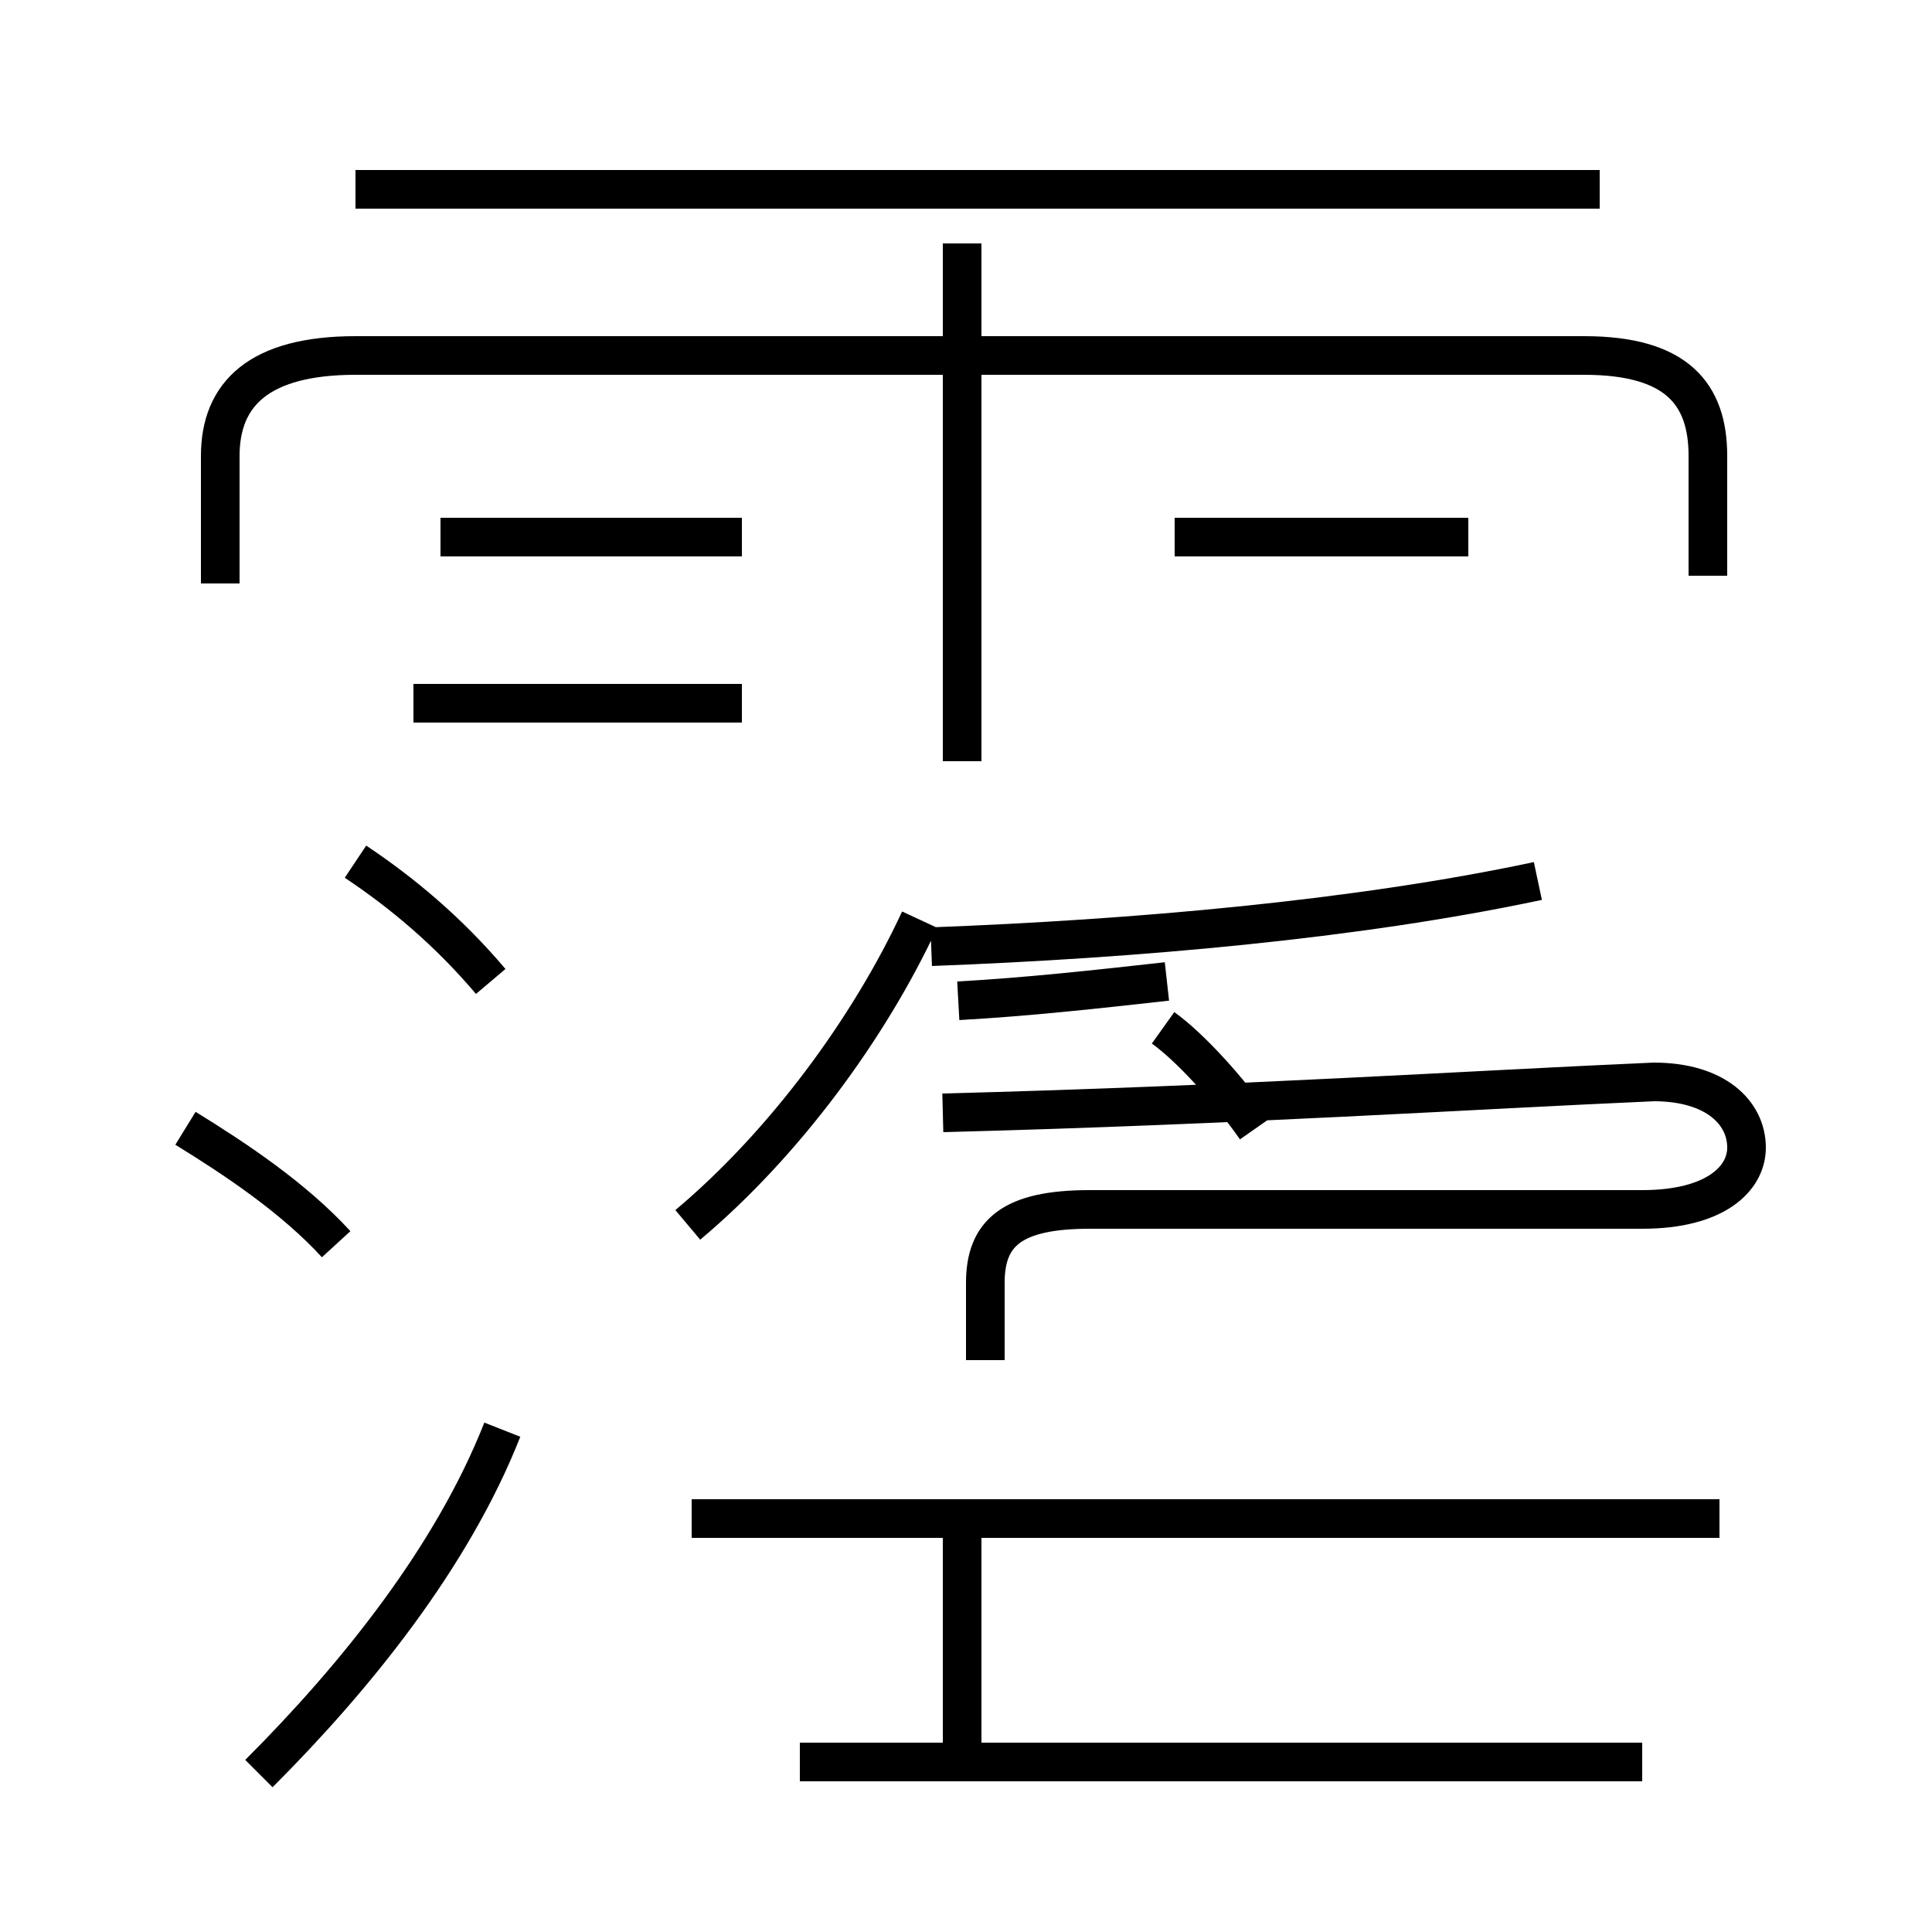 <?xml version='1.0' encoding='utf8'?>
<svg viewBox="0.0 -44.0 50.0 50.0" version="1.1" xmlns="http://www.w3.org/2000/svg">
<rect x="0.0" y="-44.0" width="50.0" height="50.0" fill="#808080" stroke="none"/>
<rect x="-1000" y="-1000" width="2000" height="2000" stroke="white" fill="white"/>
<g style="fill:none; stroke:#000000;  stroke-width:1">
<path d="M 8.7 11.8 C 7.6 13.0 6.1 14.0 4.8 14.8 M 6.7 -1.9 C 9.2 0.6 11.7 3.7 13.0 7.0 M 12.7 18.6 C 11.6 19.9 10.4 20.9 9.2 21.7 M 19.2 25.8 L 10.7 25.8 M 19.2 30.1 L 11.4 30.1 M 24.9 24.3 L 24.9 37.7 M 24.8 18.1 C 26.6 18.2 28.4 18.4 30.2 18.6 M 17.8 12.3 C 20.3 14.4 22.5 17.4 23.8 20.2 M 25.5 8.8 L 25.5 10.8 C 25.5 12.1 26.2 12.7 28.2 12.7 L 42.5 12.7 C 44.4 12.7 45.2 13.5 45.2 14.3 C 45.2 15.2 44.4 16.0 42.8 16.0 C 38.2 15.8 32.1 15.4 24.4 15.2 M 24.9 -1.4 L 24.9 4.2 M 42.5 -1.6 L 20.7 -1.6 M 44.5 4.7 L 17.9 4.7 M 32.5 14.8 C 31.8 15.8 30.8 16.9 30.1 17.4 M 39.8 21.2 C 35.1 20.2 29.4 19.7 24.1 19.5 M 38.0 30.1 L 30.4 30.1 M 44.2 29.1 L 44.2 32.2 C 44.2 33.8 43.4 34.8 41.0 34.8 L 9.2 34.8 C 6.7 34.8 5.7 33.8 5.7 32.2 L 5.7 28.9 M 41.4 39.1 L 9.2 39.1 " transform="scale(1, -1)" />
</g>
</svg>